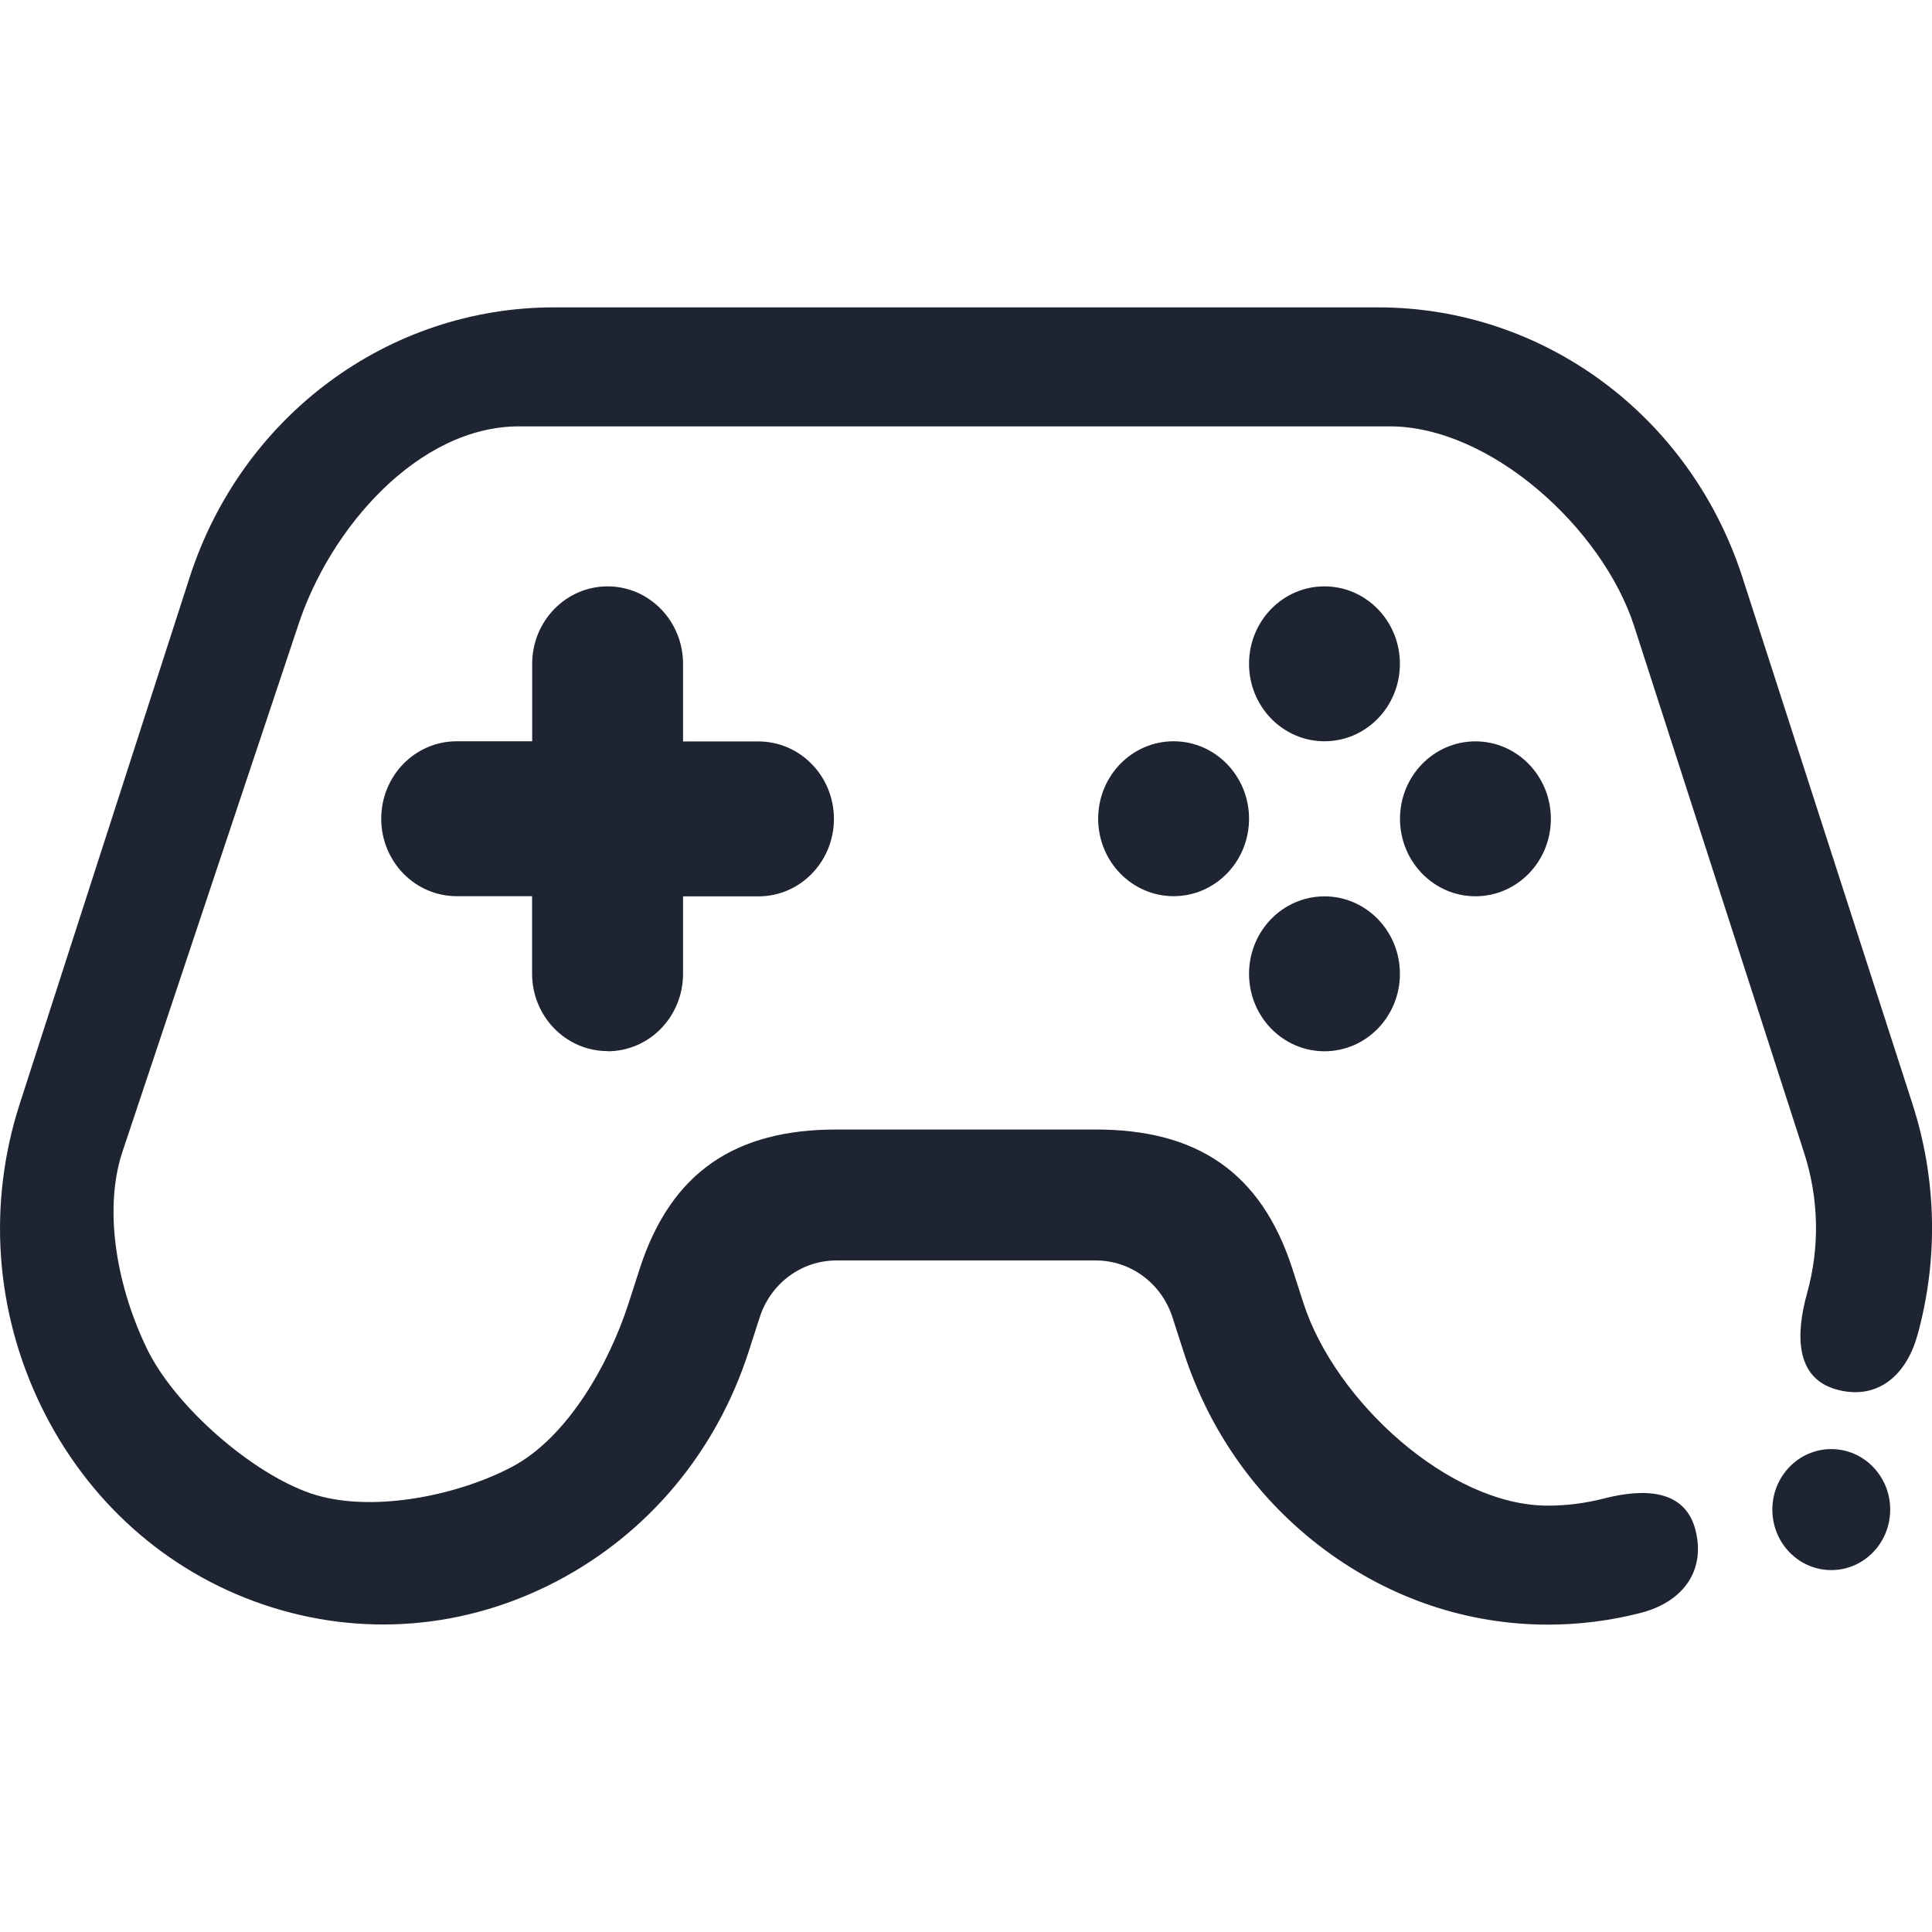 <?xml version="1.0" encoding="UTF-8" standalone="no"?>
<svg
   width="22"
   height="22"
   version="1"
   id="svg14"
   sodipodi:docname="antimicro-symbolic.svg"
   inkscape:version="1.3.2 (091e20ef0f, 2023-11-25)"
   xmlns:inkscape="http://www.inkscape.org/namespaces/inkscape"
   xmlns:sodipodi="http://sodipodi.sourceforge.net/DTD/sodipodi-0.dtd"
   xmlns="http://www.w3.org/2000/svg"
   xmlns:svg="http://www.w3.org/2000/svg">
  <style
     id="current-color-scheme"
     type="text/css">.ColorScheme-Text { color:#eceff4; }
</style>
  <g
     id="22-22-antimicro"
     style="fill:#1e2431;fill-opacity:1">
    <rect
       style="opacity:0.001;fill:#1e2431;fill-opacity:1"
       width="22"
       height="22"
       x="0"
       y="0"
       id="rect9" />
    <path
       d="m 21.831,15.213 c -0.131,0.468 -0.474,0.74 -0.93,0.606 -0.456,-0.134 -0.454,-0.622 -0.324,-1.091 0.147,-0.526 0.135,-1.081 -0.034,-1.603 L 18.609,7.132 C 18.249,6.015 16.971,4.855 15.825,4.855 H 5.91 c -1.146,0 -2.157,1.16 -2.518,2.276 L 1.391,13.125 c -0.224,0.693 -0.038,1.574 0.282,2.233 0.319,0.658 1.196,1.419 1.867,1.648 0.669,0.227 1.651,0.033 2.285,-0.3 0.635,-0.333 1.109,-1.171 1.333,-1.866 l 0.127,-0.394 c 0.359,-1.11 1.1,-1.584 2.239,-1.584 h 2.953 c 1.14,0 1.88,0.474 2.239,1.584 l 0.127,0.394 c 0.361,1.116 1.661,2.306 2.783,2.305 0.215,0 0.431,-0.028 0.641,-0.082 0.46,-0.118 0.927,-0.104 1.042,0.369 0.115,0.473 -0.164,0.816 -0.625,0.934 C 18.339,18.455 17.982,18.5 17.627,18.5 c -0.911,0 -1.789,-0.294 -2.539,-0.85 -0.758,-0.562 -1.315,-1.342 -1.61,-2.256 l -0.127,-0.394 c -0.125,-0.387 -0.476,-0.647 -0.873,-0.647 H 9.524 c -0.397,0 -0.748,0.26 -0.873,0.647 L 8.524,15.394 C 8.156,16.532 7.381,17.46 6.341,18.005 5.294,18.554 4.107,18.648 2.998,18.271 1.89,17.894 0.991,17.09 0.466,16.008 -0.057,14.928 -0.143,13.708 0.225,12.569 L 2.159,6.576 C 2.753,4.736 4.421,3.5 6.309,3.5 h 9.383 c 1.888,0 3.556,1.236 4.15,3.076 l 1.935,5.993 c 0.278,0.861 0.297,1.775 0.055,2.644 z M 15.082,6.677 c -0.475,0 -0.859,0.395 -0.859,0.882 0,0.487 0.385,0.882 0.859,0.882 0.475,0 0.859,-0.395 0.859,-0.882 0,-0.487 -0.385,-0.882 -0.859,-0.882 z m 0,5.294 c 0.475,0 0.859,-0.395 0.859,-0.882 0,-0.487 -0.385,-0.882 -0.859,-0.882 -0.475,0 -0.859,0.395 -0.859,0.882 0,0.487 0.385,0.882 0.859,0.882 z M 13.364,8.441 c -0.475,0 -0.859,0.395 -0.859,0.882 0,0.487 0.385,0.882 0.859,0.882 0.475,0 0.859,-0.395 0.859,-0.882 0,-0.487 -0.385,-0.882 -0.859,-0.882 z m 3.437,1.765 c 0.475,0 0.859,-0.395 0.859,-0.882 0,-0.487 -0.385,-0.882 -0.859,-0.882 -0.475,0 -0.859,0.395 -0.859,0.882 0,0.487 0.385,0.882 0.859,0.882 z m -9.882,1.765 c 0.475,0 0.859,-0.395 0.859,-0.882 v -0.882 h 0.859 c 0.475,0 0.859,-0.395 0.859,-0.882 0,-0.487 -0.385,-0.882 -0.859,-0.882 H 7.778 V 7.559 c 0,-0.487 -0.385,-0.882 -0.859,-0.882 -0.474,0 -0.859,0.395 -0.859,0.882 V 8.441 H 5.2 c -0.475,0 -0.859,0.395 -0.859,0.882 0,0.487 0.385,0.882 0.859,0.882 h 0.859 v 0.882 c 0,0.487 0.385,0.882 0.859,0.882 z"
       id="path2-36-7"
       style="fill:#1e2431;fill-opacity:1;stroke-width:0.044"
       sodipodi:nodetypes="cccccsscccccccsscsccccscccssccsccccssccccsssssssssssssssssssssscssscssscssscss"
       class="ColorScheme-Text" />
    <ellipse
       cx="20.853"
       cy="17.19"
       id="circle4-5-5"
       style="fill:#1e2431;fill-opacity:1;stroke-width:0.045"
       rx="0.671"
       ry="0.689"
       class="ColorScheme-Text" />
  </g>
  <sodipodi:namedview
     id="namedview16"
     pagecolor="#201933"
     bordercolor="#000000"
     borderopacity="1"
     inkscape:showpageshadow="true"
     inkscape:pageopacity="0"
     inkscape:pagecheckerboard="true"
     inkscape:deskcolor="#201933"
     showgrid="true"
     inkscape:zoom="10.429825"
     inkscape:cx="9.7796464"
     inkscape:cy="8.5332208"
     inkscape:window-width="1920"
     inkscape:window-height="994"
     inkscape:window-x="0"
     inkscape:window-y="0"
     inkscape:window-maximized="1"
     inkscape:current-layer="svg14">
    <inkscape:grid
       type="xygrid"
       id="grid1266"
       originx="-38"
       originy="-10"
       spacingy="1"
       spacingx="1"
       units="px"
       visible="true" />
  </sodipodi:namedview>
  <defs
     id="defs5">
    <style
       type="text/css"
       id="style646" />
  </defs>
</svg>
